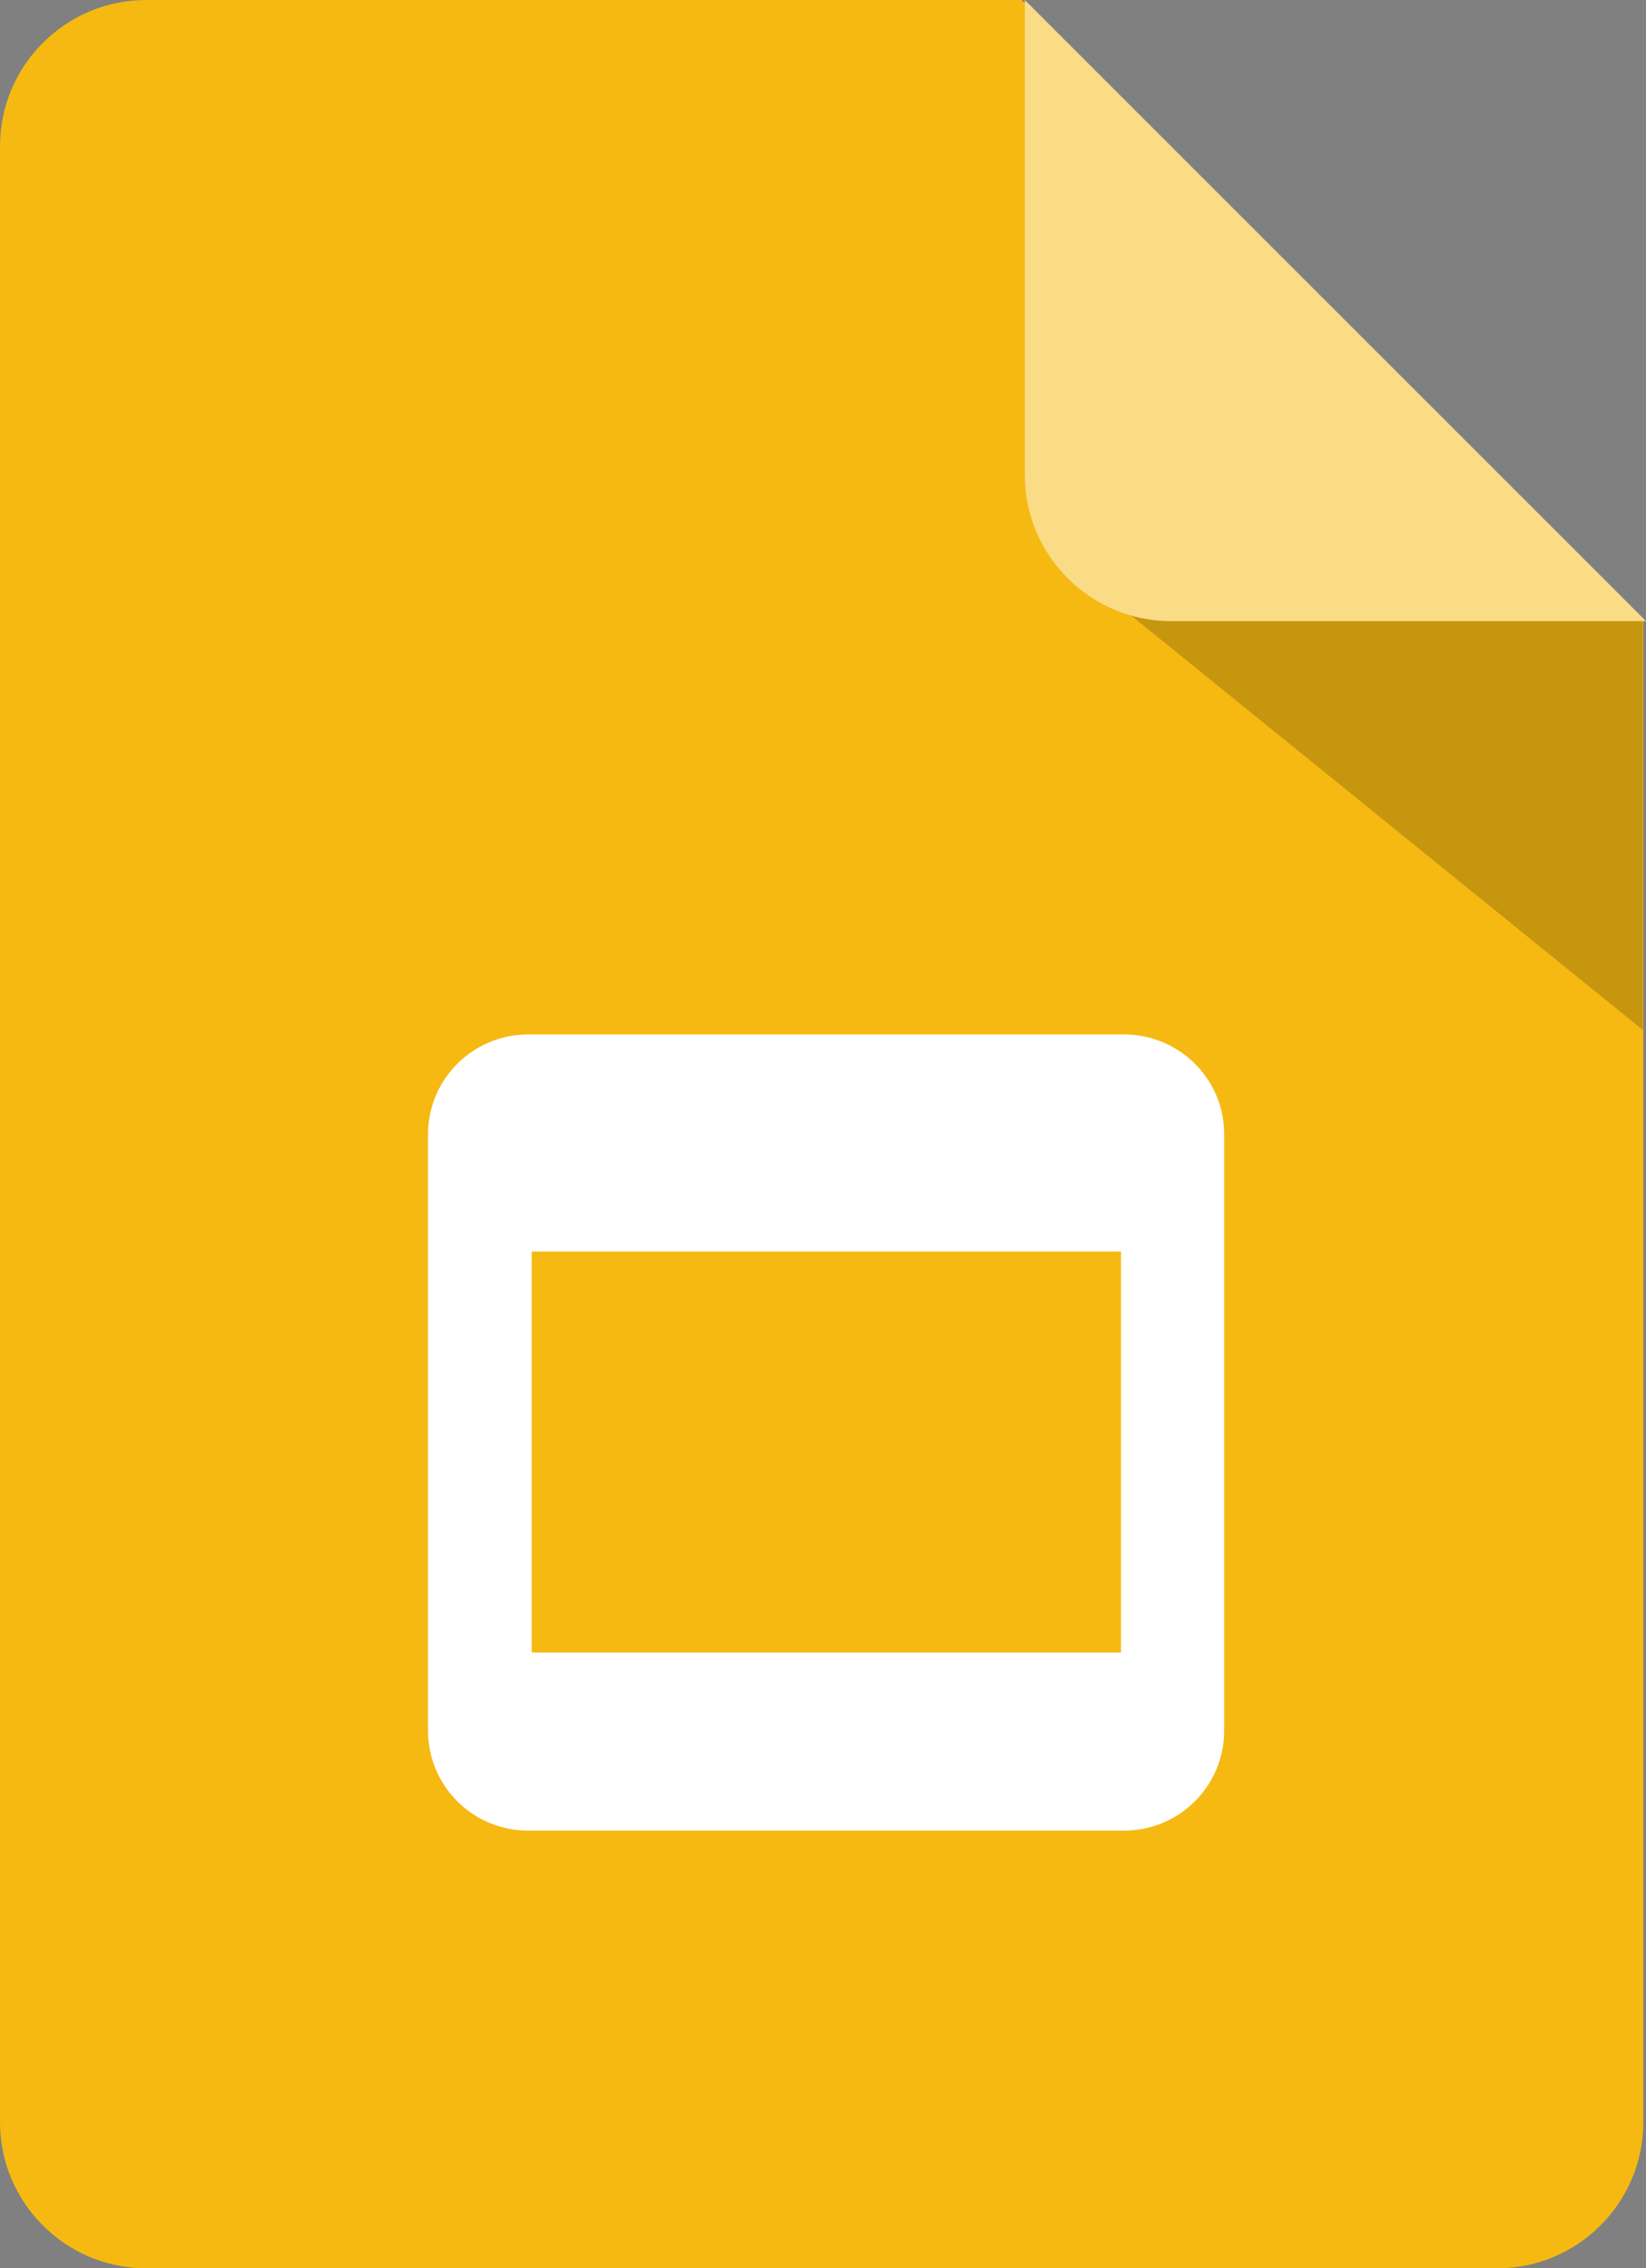<?xml version="1.0" encoding="UTF-8" standalone="no"?>
<svg
   xmlns:dc="http://purl.org/dc/elements/1.1/"
   xmlns:cc="http://creativecommons.org/ns#"
   xmlns:rdf="http://www.w3.org/1999/02/22-rdf-syntax-ns#"
   xmlns:svg="http://www.w3.org/2000/svg"
   xmlns="http://www.w3.org/2000/svg"
   xmlns:sodipodi="http://sodipodi.sourceforge.net/DTD/sodipodi-0.dtd"
   xmlns:inkscape="http://www.inkscape.org/namespaces/inkscape"
   height="512"
   viewBox="0 0 371.5 512"
   width="371.5"
   version="1.1"
   id="svg10"
   sodipodi:docname="slides.svg"
   inkscape:version="1.0.2-2 (e86c870879, 2021-01-15)">
  <rect x="0" y="0" width="371.5" height="512" fill="#808080" stroke="none"/>
  <defs
     id="defs14" />
  <sodipodi:namedview
     pagecolor="#ffffff"
     bordercolor="#666666"
     borderopacity="1"
     objecttolerance="10"
     gridtolerance="10"
     guidetolerance="10"
     inkscape:pageopacity="0"
     inkscape:pageshadow="2"
     inkscape:window-width="1920"
     inkscape:window-height="1017"
     id="namedview12"
     showgrid="false"
     fit-margin-top="0"
     fit-margin-left="0"
     fit-margin-right="0"
     fit-margin-bottom="0"
     inkscape:zoom="1.6601562"
     inkscape:cx="186.1"
     inkscape:cy="231.90588"
     inkscape:window-x="-8"
     inkscape:window-y="6"
     inkscape:window-maximized="1"
     inkscape:current-layer="svg10" />
  <path
     d="M 370.9,140.2 V 479 c 0,18.2 -14.8,33 -33,33 H 33 C 14.8,512 0,497.2 0,479 V 33 C 0,14.8 14.8,0 33,0 h 197.6 z"
     fill="#f5b912"
     id="path2" />
  <path
     d="M 253.7,233.5 H 119.2 c -12.5,0 -22.6,10.1 -22.6,22.6 v 134.5 c 0,12.5 10.1,22.6 22.6,22.6 h 134.5 c 12.5,0 22.6,-10.1 22.6,-22.6 V 256 c 0,-12.4 -10.1,-22.5 -22.6,-22.5 z M 253,373 H 120 v -90.5 h 133 z"
     fill="#ffffff"
     id="path4" />
  <path
     d="m 249.7,134.4 121.1,98.1 v -92.2 l -68.7,-39.8 z"
     opacity="0.19"
     id="path6" />
  <path
     d="M 371.5,140.2 H 264.3 c -18.2,0 -33,-14.8 -33,-33 V 0 Z"
     fill="#fadc87"
     id="path8" />
</svg>
